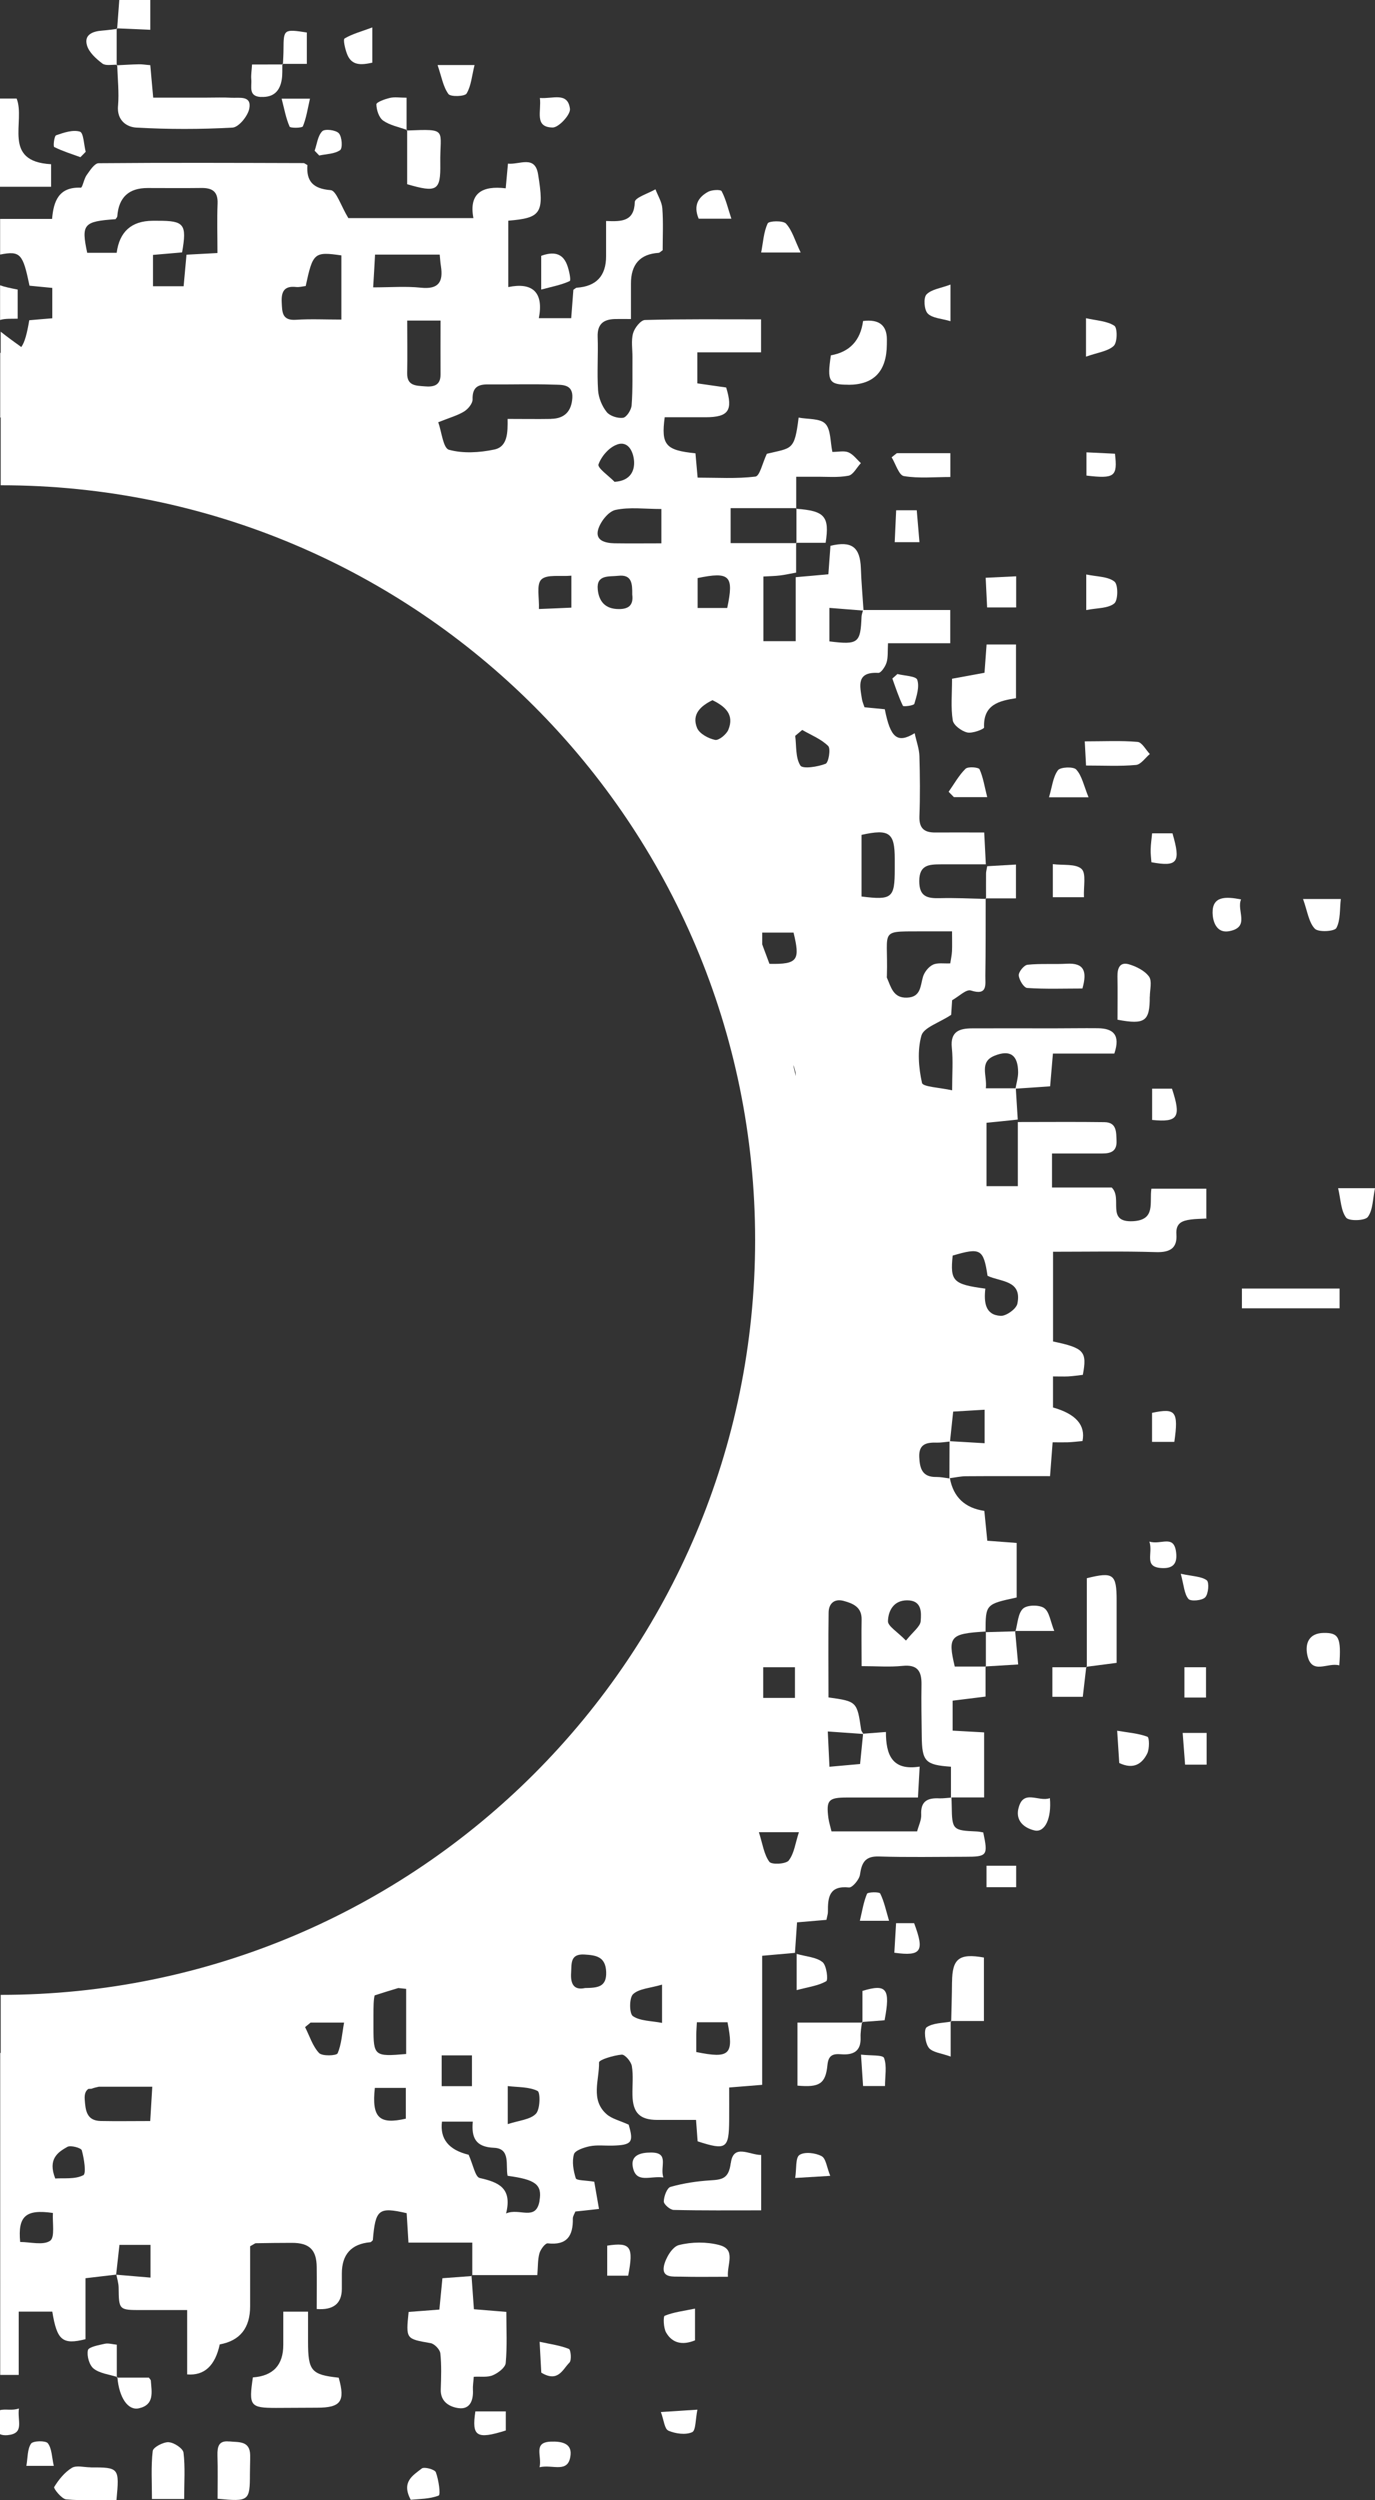 <svg width="33" height="60" viewBox="0 0 33 60" fill="none" xmlns="http://www.w3.org/2000/svg">
<rect x="0" y="0" width="33" height="60" fill="#333333" stroke="none"/>
<path d="M0.424 6.949C0.234 6.912 0.099 6.882 0.002 6.846V7.679C0.12 7.641 0.277 7.651 0.424 7.648V6.949Z" fill="white"/>
<path d="M1.226 3.941C0.038 3.876 0.618 2.916 0.399 2.365H0V4.482H1.226V3.941Z" fill="white"/>
<path d="M28.952 29.251V28.525H27.634C27.581 28.858 27.747 29.277 27.191 29.306C26.531 29.339 26.952 28.754 26.68 28.497H25.248V27.681C25.666 27.681 26.062 27.681 26.458 27.681C26.66 27.681 26.807 27.628 26.797 27.38C26.789 27.168 26.804 26.934 26.508 26.929C25.836 26.919 25.165 26.926 24.428 26.926V28.465H23.676V26.944C23.93 26.919 24.157 26.896 24.426 26.867C24.41 26.607 24.395 26.366 24.38 26.125C24.657 26.107 24.933 26.089 25.203 26.069C25.227 25.798 25.245 25.57 25.27 25.283H26.744C26.897 24.83 26.713 24.68 26.351 24.675C25.993 24.671 25.636 24.678 25.278 24.678C24.632 24.678 23.985 24.675 23.339 24.678C23.035 24.678 22.802 24.745 22.844 25.144C22.876 25.452 22.851 25.766 22.851 26.165C22.55 26.097 22.149 26.084 22.128 25.987C22.046 25.621 22.014 25.206 22.114 24.852C22.169 24.658 22.527 24.551 22.828 24.354C22.831 24.315 22.841 24.153 22.851 24.003C23.011 23.914 23.19 23.734 23.3 23.769C23.711 23.902 23.645 23.622 23.648 23.416C23.658 22.801 23.654 22.186 23.656 21.571C23.29 21.564 22.923 21.544 22.557 21.554C22.258 21.561 22.061 21.521 22.062 21.143C22.062 20.749 22.305 20.744 22.579 20.742C22.929 20.742 23.279 20.742 23.66 20.742C23.645 20.446 23.633 20.222 23.621 19.978C23.197 19.978 22.826 19.975 22.455 19.978C22.186 19.982 22.056 19.883 22.066 19.589C22.084 19.108 22.079 18.626 22.066 18.145C22.061 17.968 21.994 17.794 21.952 17.595C21.533 17.851 21.369 17.702 21.235 17.02C21.082 17.005 20.921 16.99 20.748 16.973C20.726 16.907 20.698 16.843 20.687 16.778C20.637 16.459 20.545 16.118 21.08 16.148C21.143 16.151 21.247 15.999 21.277 15.9C21.316 15.775 21.301 15.633 21.312 15.436H22.806V14.639H20.724C20.703 14.304 20.672 13.972 20.661 13.636C20.642 13.13 20.444 12.974 19.931 13.098C19.916 13.312 19.899 13.529 19.881 13.781C19.628 13.805 19.388 13.826 19.097 13.851V15.387H18.322V13.835C18.476 13.826 18.598 13.825 18.719 13.81C18.838 13.796 18.955 13.768 19.107 13.741V13.034H17.535V12.194H19.109V11.441C19.311 11.441 19.446 11.441 19.581 11.441C19.844 11.438 20.111 11.465 20.363 11.416C20.477 11.395 20.562 11.219 20.661 11.114C20.562 11.024 20.477 10.903 20.362 10.855C20.26 10.812 20.123 10.845 19.977 10.845C19.924 10.598 19.942 10.307 19.807 10.168C19.678 10.036 19.388 10.064 19.167 10.021C19.069 10.826 19.003 10.743 18.404 10.89C18.302 11.104 18.235 11.425 18.13 11.437C17.675 11.493 17.209 11.462 16.743 11.462C16.721 11.218 16.706 11.045 16.691 10.878C15.978 10.806 15.863 10.683 15.953 10.013C16.274 10.013 16.606 10.013 16.939 10.013C17.486 10.011 17.597 9.849 17.428 9.299C17.203 9.267 16.977 9.235 16.736 9.2V8.455H18.265V7.664C17.318 7.664 16.399 7.654 15.478 7.679C15.377 7.683 15.229 7.87 15.194 7.997C15.144 8.176 15.181 8.38 15.179 8.572C15.176 8.958 15.188 9.344 15.159 9.728C15.151 9.837 15.037 10.014 14.954 10.026C14.827 10.044 14.636 9.983 14.56 9.887C14.448 9.747 14.366 9.548 14.354 9.367C14.326 8.943 14.359 8.513 14.344 8.087C14.332 7.781 14.479 7.664 14.757 7.656C14.865 7.653 14.974 7.656 15.143 7.656C15.143 7.355 15.143 7.083 15.143 6.812C15.14 6.345 15.361 6.097 15.806 6.068C15.829 6.068 15.849 6.042 15.904 6.005C15.904 5.684 15.921 5.34 15.896 5C15.884 4.845 15.789 4.695 15.731 4.543C15.557 4.644 15.238 4.741 15.235 4.848C15.221 5.31 14.932 5.321 14.546 5.303C14.546 5.605 14.546 5.878 14.546 6.15C14.546 6.62 14.312 6.872 13.845 6.904C13.821 6.904 13.799 6.931 13.761 6.954C13.744 7.17 13.728 7.395 13.709 7.636H12.932C13.054 7.009 12.775 6.77 12.199 6.889V5.296C12.982 5.231 13.068 5.122 12.914 4.182C12.839 3.714 12.465 3.958 12.191 3.927C12.172 4.136 12.157 4.309 12.137 4.519C11.582 4.451 11.247 4.629 11.362 5.234H8.36C8.178 4.932 8.071 4.574 7.936 4.563C7.508 4.529 7.349 4.345 7.378 3.961C7.332 3.938 7.309 3.914 7.284 3.914C5.645 3.909 4.006 3.902 2.367 3.917C2.269 3.917 2.158 4.091 2.08 4.202C2.013 4.293 1.98 4.506 1.94 4.504C1.408 4.481 1.285 4.832 1.25 5.254H0.003V6.109C0.495 6.01 0.551 6.1 0.708 6.856C0.875 6.872 1.049 6.889 1.255 6.909V7.638C1.042 7.656 0.869 7.669 0.702 7.685C0.647 8.014 0.593 8.213 0.511 8.328C0.344 8.209 0.177 8.087 0.017 7.96V8.468C0.017 8.468 0.008 8.468 0.005 8.467V10.019C0.005 10.019 0.013 10.019 0.017 10.019V11.645C10.017 11.645 18.123 19.754 18.123 29.759C18.123 39.763 10.017 47.872 0.017 47.872V49.266H0.005V56.992H0.449V55.473H1.255C1.367 56.161 1.497 56.275 2.052 56.135V54.672C2.215 54.652 2.322 54.639 2.431 54.627C2.551 54.614 2.671 54.599 2.792 54.585C2.812 54.687 2.845 54.789 2.847 54.893C2.853 55.436 2.852 55.436 3.403 55.436C3.739 55.436 4.076 55.436 4.492 55.436V56.98C4.902 57.014 5.163 56.774 5.274 56.26C5.76 56.172 6.003 55.867 6.003 55.344C6.003 54.853 6.003 54.36 6.003 53.905C6.093 53.857 6.116 53.833 6.141 53.832C6.43 53.827 6.719 53.823 7.007 53.823C7.426 53.823 7.598 53.99 7.601 54.407C7.605 54.744 7.601 55.082 7.601 55.411C8.001 55.441 8.202 55.281 8.204 54.931C8.204 54.808 8.204 54.684 8.204 54.56C8.204 54.1 8.432 53.849 8.886 53.808C8.908 53.807 8.928 53.776 8.948 53.76C9.01 53.018 9.085 52.956 9.76 53.111C9.773 53.322 9.787 53.538 9.803 53.817H11.335V54.597H12.896C12.912 54.397 12.904 54.228 12.947 54.072C12.974 53.979 13.086 53.828 13.146 53.835C13.611 53.887 13.756 53.653 13.748 53.24C13.748 53.18 13.791 53.12 13.809 53.071C13.995 53.051 14.154 53.035 14.376 53.009C14.329 52.745 14.291 52.516 14.262 52.356C14.048 52.321 13.838 52.329 13.819 52.274C13.761 52.092 13.724 51.875 13.774 51.699C13.801 51.604 14.015 51.534 14.155 51.505C14.327 51.47 14.511 51.494 14.691 51.49C15.169 51.478 15.213 51.41 15.088 50.987C14.879 50.89 14.683 50.848 14.553 50.731C14.165 50.382 14.387 49.909 14.377 49.493C14.377 49.429 14.727 49.323 14.92 49.306C14.997 49.299 15.146 49.471 15.164 49.58C15.203 49.807 15.174 50.046 15.179 50.28C15.188 50.705 15.357 50.872 15.774 50.873C16.085 50.873 16.396 50.873 16.705 50.873C16.721 51.092 16.733 51.243 16.743 51.387C17.431 51.609 17.495 51.567 17.5 50.873C17.502 50.616 17.5 50.36 17.5 50.095C17.787 50.071 18.013 50.055 18.292 50.031V46.934C18.587 46.908 18.83 46.886 19.079 46.864C19.097 46.597 19.114 46.356 19.129 46.132C19.399 46.109 19.617 46.09 19.834 46.072C19.851 45.985 19.87 45.933 19.87 45.88C19.867 45.535 19.897 45.245 20.375 45.295C20.455 45.303 20.621 45.108 20.639 44.989C20.681 44.702 20.759 44.539 21.097 44.551C21.785 44.573 22.473 44.559 23.163 44.558C23.696 44.558 23.715 44.529 23.598 43.974C23.549 43.966 23.497 43.953 23.444 43.951C22.863 43.926 22.849 43.913 22.841 43.333C22.841 43.266 22.837 43.201 22.834 43.134C23.085 43.134 23.335 43.134 23.619 43.134V41.573C23.347 41.558 23.107 41.544 22.863 41.531V40.812C23.123 40.781 23.364 40.751 23.653 40.714V39.993H22.914C22.742 39.27 22.804 39.203 23.653 39.153C23.654 38.498 23.658 38.496 24.4 38.336V37.027C24.151 37.009 23.925 36.99 23.695 36.974C23.668 36.703 23.646 36.475 23.624 36.258C23.155 36.188 22.88 35.926 22.797 35.473C22.928 35.456 23.058 35.426 23.188 35.426C23.858 35.421 24.528 35.424 25.201 35.424C25.225 35.115 25.243 34.874 25.263 34.612C25.407 34.612 25.516 34.615 25.624 34.612C25.744 34.607 25.865 34.592 25.98 34.582C26.057 34.2 25.821 33.931 25.272 33.776V33.031C25.417 33.031 25.526 33.036 25.636 33.031C25.756 33.024 25.876 33.006 25.988 32.993C26.094 32.429 26.018 32.349 25.273 32.192V30.039C26.122 30.039 26.936 30.023 27.746 30.048C28.08 30.058 28.257 29.953 28.234 29.622C28.214 29.348 28.374 29.294 28.576 29.266C28.693 29.249 28.813 29.251 28.962 29.241L28.952 29.251ZM5.221 6.072C4.945 6.087 4.73 6.098 4.476 6.112C4.452 6.363 4.432 6.602 4.407 6.869H3.672V6.117C3.899 6.097 4.138 6.077 4.37 6.057C4.489 5.378 4.422 5.296 3.786 5.298C3.744 5.298 3.704 5.298 3.662 5.298C3.155 5.302 2.868 5.559 2.8 6.067H2.093C1.946 5.38 2.005 5.313 2.773 5.26C2.788 5.236 2.813 5.214 2.815 5.191C2.848 4.737 3.091 4.511 3.543 4.512C3.969 4.512 4.397 4.517 4.823 4.511C5.087 4.506 5.234 4.589 5.222 4.885C5.207 5.268 5.219 5.651 5.219 6.073L5.221 6.072ZM8.193 7.669C7.812 7.669 7.456 7.651 7.105 7.674C6.764 7.698 6.773 7.486 6.761 7.257C6.748 7.008 6.815 6.854 7.104 6.887C7.182 6.896 7.264 6.872 7.337 6.864C7.508 6.065 7.541 6.035 8.193 6.129V7.671V7.669ZM8.956 6.897C8.975 6.586 8.988 6.361 9.001 6.11H10.553C10.565 6.225 10.568 6.306 10.582 6.386C10.64 6.76 10.532 6.949 10.102 6.904C9.74 6.866 9.371 6.896 8.955 6.896L8.956 6.897ZM10.189 9.271C9.99 9.254 9.765 9.264 9.772 8.955C9.78 8.545 9.773 8.136 9.773 7.693H10.573C10.573 8.139 10.57 8.56 10.573 8.983C10.577 9.261 10.393 9.289 10.188 9.271H10.189ZM13.711 14.582C13.45 14.594 13.233 14.604 12.934 14.615C12.946 14.351 12.869 14.027 12.992 13.907C13.124 13.778 13.444 13.84 13.713 13.815V14.58L13.711 14.582ZM13.228 10.053C12.887 10.059 12.546 10.053 12.182 10.053C12.186 10.377 12.187 10.72 11.863 10.788C11.511 10.862 11.113 10.887 10.774 10.793C10.635 10.755 10.597 10.352 10.518 10.133C10.796 10.021 10.983 9.971 11.14 9.874C11.235 9.815 11.344 9.682 11.342 9.585C11.334 9.304 11.46 9.222 11.713 9.225C12.236 9.23 12.76 9.212 13.281 9.23C13.479 9.237 13.758 9.207 13.736 9.551C13.716 9.866 13.552 10.046 13.228 10.051V10.053ZM14.812 10.666C15.099 10.569 15.208 10.877 15.218 11.077C15.228 11.271 15.154 11.537 14.75 11.563C14.611 11.42 14.334 11.229 14.364 11.144C14.431 10.952 14.621 10.731 14.812 10.668V10.666ZM14.793 14.614C14.484 14.592 14.369 14.386 14.346 14.144C14.312 13.785 14.615 13.843 14.835 13.818C15.169 13.78 15.176 14.009 15.174 14.269C15.208 14.527 15.084 14.634 14.793 14.614ZM15.873 13.039C15.48 13.039 15.113 13.044 14.747 13.038C14.53 13.033 14.279 12.976 14.356 12.707C14.409 12.52 14.601 12.274 14.772 12.237C15.109 12.164 15.475 12.215 15.873 12.215V13.041V13.039ZM16.743 13.872C17.515 13.713 17.619 13.813 17.453 14.59H16.743V13.872ZM17.48 17.513C17.433 17.625 17.251 17.774 17.162 17.756C17 17.722 16.787 17.607 16.73 17.47C16.594 17.141 16.817 16.94 17.099 16.803C17.398 16.948 17.632 17.146 17.48 17.513ZM1.205 53.772C1.036 53.889 0.727 53.802 0.484 53.802C0.426 53.183 0.616 53.011 1.27 53.106C1.255 53.334 1.323 53.69 1.203 53.773L1.205 53.772ZM1.998 52.2C1.801 52.302 1.532 52.264 1.326 52.279C1.143 51.811 1.387 51.649 1.616 51.52C1.696 51.475 1.946 51.544 1.963 51.602C2.018 51.801 2.075 52.162 1.998 52.202V52.2ZM3.612 54.657C3.331 54.634 3.059 54.611 2.787 54.587C2.812 54.361 2.837 54.138 2.867 53.872H3.612V54.657ZM3.605 50.9C3.181 50.9 2.798 50.907 2.417 50.899C2.075 50.892 2.052 50.641 2.033 50.38C2.023 50.245 2.06 50.17 2.122 50.128C2.147 50.128 2.172 50.127 2.197 50.125C2.247 50.105 2.307 50.09 2.374 50.076C2.382 50.076 2.391 50.076 2.401 50.076C2.795 50.076 3.191 50.076 3.655 50.076C3.637 50.391 3.622 50.63 3.605 50.902V50.9ZM8.101 49.276C8.076 49.333 7.732 49.348 7.657 49.267C7.501 49.1 7.429 48.856 7.322 48.646C7.366 48.609 7.411 48.574 7.454 48.537H8.258C8.209 48.804 8.196 49.057 8.103 49.276H8.101ZM9.74 50.843C9.103 50.99 8.918 50.82 8.996 50.105H9.74V50.843ZM9.748 49.291C8.986 49.358 8.963 49.338 8.963 48.656C8.963 48.559 8.963 48.464 8.963 48.367C8.963 48.144 8.965 47.991 8.991 47.885C9.18 47.823 9.369 47.765 9.559 47.708C9.618 47.715 9.678 47.721 9.748 47.728V49.291ZM12.187 50.061C12.431 50.091 12.697 50.076 12.902 50.178C12.971 50.212 12.966 50.62 12.861 50.726C12.723 50.868 12.455 50.885 12.186 50.974V50.06L12.187 50.061ZM10.6 49.324H11.327V50.063H10.6V49.324ZM12.949 52.817C12.861 53.314 12.466 52.976 12.146 53.118C12.299 52.501 11.96 52.368 11.514 52.267C11.404 52.242 11.355 51.948 11.247 51.709C10.768 51.593 10.555 51.328 10.607 50.914H11.347C11.312 51.298 11.412 51.524 11.857 51.542C12.261 51.559 12.13 51.967 12.182 52.214C12.852 52.304 13.018 52.423 12.947 52.816L12.949 52.817ZM14.042 47.708C13.769 47.768 13.689 47.605 13.707 47.339C13.721 47.125 13.679 46.883 14.027 46.904C14.306 46.921 14.533 46.954 14.548 47.32C14.563 47.69 14.336 47.703 14.042 47.708ZM15.889 48.545C15.63 48.494 15.365 48.502 15.189 48.382C15.102 48.322 15.099 47.944 15.194 47.855C15.34 47.72 15.602 47.712 15.889 47.626V48.547V48.545ZM16.711 49.246C16.711 49.1 16.711 48.965 16.711 48.83C16.711 48.736 16.72 48.644 16.725 48.529H17.46C17.615 49.306 17.515 49.408 16.711 49.244V49.246ZM22.478 34.62C22.582 34.622 22.686 34.604 22.789 34.594C22.789 34.889 22.787 35.184 22.786 35.479C22.682 35.466 22.577 35.443 22.473 35.444C22.139 35.451 22.074 35.247 22.062 34.966C22.049 34.652 22.234 34.614 22.477 34.619L22.478 34.62ZM22.096 38.907C22.084 39.034 21.92 39.15 21.743 39.37C21.528 39.15 21.306 39.023 21.311 38.902C21.319 38.655 21.446 38.404 21.772 38.404C22.126 38.404 22.114 38.692 22.096 38.906V38.907ZM22.308 22.35C22.47 22.35 22.632 22.35 22.849 22.35C22.849 22.554 22.854 22.691 22.848 22.826C22.843 22.92 22.823 23.012 22.806 23.119C22.655 23.127 22.502 23.097 22.39 23.151C22.285 23.201 22.184 23.329 22.151 23.443C22.086 23.667 22.101 23.929 21.768 23.941C21.434 23.954 21.384 23.684 21.285 23.461C21.28 23.45 21.285 23.435 21.285 23.419C21.322 22.238 21.048 22.362 22.306 22.35H22.308ZM20.677 20.035C21.346 19.887 21.474 19.985 21.474 20.61C21.474 20.692 21.474 20.774 21.474 20.856C21.474 21.551 21.411 21.605 20.677 21.514V20.034V20.035ZM19.907 14.588C20.195 14.612 20.452 14.632 20.711 14.652C20.699 14.7 20.679 14.749 20.677 14.799C20.652 15.432 20.599 15.478 19.906 15.392V14.588H19.907ZM18.293 22.38H19.045C19.204 23.037 19.155 23.145 18.467 23.13C18.424 23.012 18.379 22.893 18.334 22.774C18.32 22.738 18.307 22.699 18.293 22.661V22.38ZM19.094 25.736C19.097 25.763 19.099 25.793 19.1 25.825C19.002 25.44 19.045 25.547 19.094 25.736ZM19.079 40.01V40.746H18.317V40.01H19.079ZM18.932 44.646C18.861 44.735 18.517 44.752 18.464 44.678C18.335 44.503 18.305 44.255 18.213 43.968H19.174C19.087 44.235 19.06 44.481 18.93 44.646H18.932ZM19.814 18.329C19.625 18.402 19.266 18.459 19.209 18.371C19.089 18.183 19.117 17.901 19.085 17.659C19.142 17.612 19.197 17.563 19.254 17.517C19.466 17.64 19.709 17.735 19.877 17.903C19.942 17.966 19.886 18.302 19.814 18.329ZM22.823 42.394V43.139C22.729 43.145 22.635 43.159 22.544 43.156C22.266 43.142 22.092 43.219 22.109 43.547C22.116 43.677 22.047 43.809 22.011 43.949H19.956C19.931 43.841 19.897 43.737 19.882 43.632C19.825 43.197 19.882 43.136 20.332 43.136H22.031C22.044 42.892 22.057 42.668 22.072 42.394C21.413 42.499 21.261 42.114 21.262 41.563C21.062 41.578 20.89 41.591 20.718 41.605C20.699 41.573 20.672 41.541 20.667 41.508C20.57 40.836 20.564 40.828 19.884 40.734C19.884 40.059 19.877 39.375 19.887 38.693C19.891 38.479 20.026 38.359 20.245 38.417C20.469 38.478 20.684 38.563 20.679 38.864C20.672 39.218 20.679 39.572 20.679 39.983C21.037 39.983 21.352 40.009 21.661 39.977C22.021 39.94 22.121 40.105 22.116 40.425C22.109 40.837 22.117 41.25 22.122 41.665C22.129 42.272 22.206 42.353 22.823 42.397V42.394ZM19.867 41.551C20.19 41.575 20.452 41.593 20.714 41.611C20.691 41.837 20.669 42.064 20.642 42.332C20.412 42.352 20.186 42.373 19.907 42.398C19.894 42.109 19.882 41.86 19.867 41.551ZM23.868 25.335C24.246 25.183 24.433 25.321 24.435 25.733C24.435 25.861 24.396 25.988 24.373 26.117H23.66C23.696 25.808 23.494 25.487 23.868 25.335ZM23.629 34.634C23.347 34.617 23.075 34.602 22.801 34.585C22.824 34.361 22.848 34.137 22.876 33.875C23.118 33.86 23.355 33.847 23.631 33.83V34.634H23.629ZM24.418 31.283C24.393 31.408 24.151 31.584 24.017 31.577C23.645 31.559 23.611 31.253 23.648 30.924C22.871 30.82 22.801 30.745 22.864 30.131C23.534 29.933 23.604 29.973 23.701 30.616C24.012 30.766 24.532 30.715 24.418 31.281V31.283Z" fill="white"/>
<path d="M11.374 55.419C11.354 55.13 11.335 54.874 11.317 54.62C11.091 54.637 10.866 54.654 10.618 54.672C10.594 54.931 10.57 55.172 10.545 55.424C10.278 55.444 10.039 55.465 9.807 55.481C9.74 56.136 9.741 56.126 10.336 56.23C10.428 56.247 10.558 56.382 10.568 56.474C10.598 56.76 10.588 57.05 10.578 57.34C10.567 57.642 10.797 57.761 11.003 57.789C11.278 57.828 11.365 57.605 11.35 57.348C11.345 57.256 11.362 57.161 11.37 57.037C11.537 57.027 11.699 57.056 11.828 57C11.955 56.947 12.127 56.816 12.137 56.708C12.174 56.303 12.152 55.894 12.152 55.48C11.86 55.456 11.621 55.436 11.374 55.416V55.419Z" fill="white"/>
<path d="M11.317 54.605C11.317 54.605 11.317 54.617 11.317 54.622C11.321 54.622 11.326 54.622 11.33 54.622L11.315 54.607L11.317 54.605Z" fill="white"/>
<path d="M2.832 2.54C2.802 2.89 3.041 3.05 3.273 3.062C4.041 3.105 4.813 3.105 5.582 3.062C5.73 3.053 5.949 2.784 5.983 2.606C6.044 2.285 5.742 2.356 5.552 2.346C5.359 2.335 5.167 2.343 4.973 2.343C4.541 2.343 4.108 2.343 3.677 2.343C3.649 2.029 3.627 1.802 3.607 1.564C3.497 1.556 3.416 1.541 3.336 1.543C3.163 1.546 2.987 1.558 2.813 1.566C2.823 1.892 2.86 2.218 2.833 2.54H2.832Z" fill="white"/>
<path d="M7.393 56.193C7.393 55.953 7.393 55.712 7.393 55.474H6.799C6.799 55.755 6.799 56.013 6.799 56.27C6.799 56.756 6.556 57.017 6.069 57.052C5.968 57.737 6.003 57.783 6.621 57.784C6.95 57.784 7.279 57.779 7.608 57.779C8.181 57.779 8.29 57.629 8.129 57.059C7.471 56.987 7.393 56.897 7.393 56.195V56.193Z" fill="white"/>
<path d="M17.538 51.908C17.49 52.287 17.329 52.306 17.041 52.324C16.721 52.344 16.399 52.393 16.093 52.48C16.008 52.503 15.934 52.707 15.931 52.829C15.931 52.899 16.081 53.031 16.168 53.033C16.862 53.05 17.555 53.043 18.268 53.043V51.714C17.988 51.716 17.6 51.435 17.54 51.908H17.538Z" fill="white"/>
<path d="M23.212 17.577C23.337 17.607 23.619 17.497 23.618 17.458C23.593 16.905 23.984 16.818 24.384 16.755V15.466H23.678C23.66 15.722 23.643 15.937 23.628 16.145C23.347 16.196 23.102 16.241 22.849 16.288C22.849 16.659 22.817 16.978 22.866 17.286C22.884 17.403 23.076 17.545 23.212 17.577Z" fill="white"/>
<path d="M19.137 50.05C19.67 50.098 19.814 50.006 19.859 49.553C19.882 49.321 19.989 49.282 20.183 49.297C20.474 49.321 20.669 49.231 20.654 48.89C20.649 48.773 20.672 48.654 20.686 48.537H19.139V50.048L19.137 50.05Z" fill="white"/>
<path d="M26.084 39.997C26.316 39.967 26.548 39.937 26.799 39.905C26.799 39.367 26.799 38.887 26.799 38.406C26.799 37.772 26.72 37.716 26.084 37.873V39.997Z" fill="white"/>
<path d="M26.084 40.011V39.999C26.084 39.999 26.076 39.999 26.07 39.999L26.084 40.009V40.011Z" fill="white"/>
<path d="M20.363 9.234C20.973 9.233 21.279 8.911 21.284 8.269C21.284 8.228 21.285 8.188 21.285 8.146C21.285 7.804 21.095 7.656 20.714 7.703C20.651 8.172 20.393 8.447 19.941 8.527C19.847 9.155 19.894 9.234 20.363 9.232V9.234Z" fill="white"/>
<path d="M32.15 30.922H29.806V31.396H32.15V30.922Z" fill="white"/>
<path d="M22.848 47.566C22.846 47.877 22.836 48.188 22.829 48.499H23.614V46.976C23.016 46.869 22.853 47.005 22.849 47.566H22.848Z" fill="white"/>
<path d="M2.17 59.21C2.02 59.21 1.834 59.156 1.724 59.223C1.55 59.33 1.408 59.506 1.3 59.683C1.28 59.715 1.477 59.967 1.587 59.979C1.99 60.015 2.397 59.994 2.795 59.994C2.868 59.22 2.86 59.21 2.168 59.212L2.17 59.21Z" fill="white"/>
<path d="M9.771 3.131V3.117L9.758 3.131C9.758 3.131 9.767 3.131 9.771 3.131Z" fill="white"/>
<path d="M10.567 3.926C10.553 3.1 10.771 3.092 9.772 3.132V4.421C10.488 4.629 10.577 4.578 10.567 3.926Z" fill="white"/>
<path d="M17.269 53.877C16.96 53.795 16.601 53.798 16.292 53.877C16.137 53.915 15.973 54.188 15.934 54.38C15.878 54.671 16.157 54.629 16.335 54.634C16.703 54.644 17.07 54.637 17.47 54.637C17.445 54.336 17.67 53.984 17.269 53.878V53.877Z" fill="white"/>
<path d="M27.596 23.916C27.596 23.752 27.654 23.543 27.576 23.435C27.472 23.293 27.27 23.192 27.091 23.14C26.877 23.079 26.815 23.236 26.819 23.431C26.825 23.77 26.82 24.111 26.82 24.471C27.484 24.596 27.596 24.506 27.594 23.916H27.596Z" fill="white"/>
<path d="M5.5 58.59C5.247 58.561 5.214 58.718 5.219 58.924C5.229 59.262 5.222 59.601 5.222 59.964C5.974 60.037 5.998 60.017 5.998 59.367C5.998 59.217 6.006 59.066 6.004 58.916C5.998 58.563 5.72 58.613 5.501 58.588L5.5 58.59Z" fill="white"/>
<path d="M4.048 58.606C3.918 58.602 3.675 58.728 3.665 58.82C3.622 59.193 3.647 59.574 3.647 59.97H4.42C4.42 59.564 4.447 59.205 4.404 58.857C4.39 58.755 4.175 58.613 4.048 58.608V58.606Z" fill="white"/>
<path d="M27.263 18.357C27.382 18.347 27.485 18.187 27.596 18.095C27.499 17.993 27.407 17.812 27.302 17.804C26.899 17.769 26.493 17.791 26.034 17.791C26.047 18.023 26.055 18.19 26.065 18.371C26.501 18.371 26.884 18.392 27.263 18.357Z" fill="white"/>
<path d="M24.654 23.709C25.096 23.739 25.542 23.722 25.978 23.722C26.097 23.303 26.015 23.104 25.602 23.127C25.288 23.145 24.973 23.119 24.66 23.152C24.577 23.16 24.445 23.323 24.45 23.406C24.458 23.517 24.573 23.704 24.652 23.709H24.654Z" fill="white"/>
<path d="M21.693 11.425C22.051 11.485 22.425 11.447 22.809 11.447V10.875H21.524C21.483 10.908 21.441 10.94 21.399 10.974C21.496 11.131 21.573 11.405 21.693 11.425Z" fill="white"/>
<path d="M31.77 39.186C31.408 39.191 31.319 39.445 31.375 39.714C31.478 40.209 31.862 39.885 32.143 39.965C32.193 39.295 32.131 39.181 31.77 39.186Z" fill="white"/>
<path d="M25.957 20.852C25.815 20.724 25.514 20.769 25.268 20.737V21.531H26.015C26.002 21.272 26.073 20.959 25.957 20.852Z" fill="white"/>
<path d="M32.073 22.27C32.175 22.078 32.151 21.817 32.18 21.574H31.273C31.38 21.872 31.41 22.134 31.555 22.286C31.64 22.377 32.028 22.353 32.073 22.27Z" fill="white"/>
<path d="M3.607 0H2.863C2.843 0.254 2.828 0.468 2.812 0.68C3.074 0.692 3.336 0.704 3.607 0.715V0Z" fill="white"/>
<path d="M24.363 39.139C24.363 39.139 24.363 39.145 24.363 39.149C24.367 39.149 24.37 39.149 24.374 39.149L24.363 39.139Z" fill="white"/>
<path d="M23.663 40.001C23.663 40.001 23.663 39.994 23.663 39.989C23.657 39.989 23.652 39.989 23.646 39.989L23.663 40V40.001Z" fill="white"/>
<path d="M23.646 39.168C23.646 39.168 23.657 39.168 23.66 39.168V39.16L23.646 39.168Z" fill="white"/>
<path d="M24.436 39.943C24.41 39.648 24.386 39.399 24.364 39.148C24.131 39.155 23.895 39.161 23.661 39.168C23.661 39.442 23.661 39.716 23.661 39.99C23.905 39.975 24.149 39.96 24.436 39.943Z" fill="white"/>
<path d="M26.07 40C26.07 40 26.07 40.007 26.07 40.011C26.076 40.011 26.079 40.011 26.084 40.011L26.072 40H26.07Z" fill="white"/>
<path d="M25.257 40.719H25.987C26.017 40.456 26.044 40.233 26.069 40.01C25.805 40.01 25.542 40.01 25.257 40.01V40.719Z" fill="white"/>
<path d="M18.865 5.366C18.79 5.288 18.454 5.3 18.425 5.361C18.328 5.564 18.317 5.808 18.268 6.06H19.216C19.072 5.758 19.01 5.524 18.865 5.368V5.366Z" fill="white"/>
<path d="M26.744 7.817C26.563 7.701 26.314 7.693 26.064 7.636V8.559C26.343 8.458 26.588 8.433 26.73 8.3C26.819 8.216 26.82 7.865 26.744 7.817Z" fill="white"/>
<path d="M26.812 41.533C26.834 41.862 26.849 42.098 26.862 42.308C27.208 42.472 27.412 42.325 27.534 42.079C27.59 41.966 27.585 41.695 27.539 41.678C27.328 41.598 27.093 41.581 26.812 41.533Z" fill="white"/>
<path d="M32.115 28.515C32.18 28.793 32.181 29.055 32.308 29.221C32.373 29.307 32.759 29.297 32.828 29.204C32.952 29.035 32.945 28.773 33 28.514H32.115V28.515Z" fill="white"/>
<path d="M10.122 59.238C9.919 59.4 9.623 59.554 9.858 59.989C10.054 59.967 10.309 59.974 10.528 59.887C10.579 59.867 10.528 59.509 10.46 59.328C10.435 59.26 10.181 59.191 10.122 59.238Z" fill="white"/>
<path d="M24.383 20.747C24.124 20.762 23.903 20.774 23.693 20.787C23.676 20.883 23.665 20.921 23.665 20.961C23.663 21.16 23.665 21.359 23.665 21.559C23.898 21.559 24.134 21.559 24.383 21.559V20.747Z" fill="white"/>
<path d="M23.666 21.574V21.558H23.651L23.666 21.574Z" fill="white"/>
<path d="M25.831 18.468C25.763 18.392 25.445 18.406 25.389 18.486C25.27 18.65 25.25 18.885 25.176 19.133H26.125C26.01 18.85 25.967 18.618 25.831 18.469V18.468Z" fill="white"/>
<path d="M3.572 57.057H2.818C2.86 57.535 3.069 57.851 3.331 57.794C3.712 57.711 3.64 57.403 3.62 57.131C3.62 57.107 3.592 57.087 3.572 57.056V57.057Z" fill="white"/>
<path d="M2.803 57.059H2.82C2.82 57.059 2.82 57.049 2.818 57.044L2.803 57.059Z" fill="white"/>
<path d="M11.198 2.245C11.309 2.059 11.325 1.817 11.389 1.561H10.502C10.598 1.843 10.635 2.082 10.762 2.256C10.814 2.328 11.155 2.316 11.198 2.245Z" fill="white"/>
<path d="M24.388 14.577V13.83C24.144 13.841 23.913 13.853 23.656 13.865C23.669 14.132 23.68 14.343 23.691 14.577H24.39H24.388Z" fill="white"/>
<path d="M6.776 1.533C6.776 1.533 6.776 1.543 6.776 1.547H6.79L6.776 1.533Z" fill="white"/>
<path d="M6.268 2.326C6.572 2.34 6.721 2.179 6.763 1.902C6.781 1.787 6.773 1.665 6.776 1.547L6.049 1.548C6.041 1.691 6.021 1.8 6.031 1.905C6.048 2.076 5.952 2.315 6.268 2.328V2.326Z" fill="white"/>
<path d="M16.68 56.163V55.401C16.407 55.458 16.17 55.485 15.954 55.572C15.914 55.588 15.923 55.862 15.986 55.974C16.132 56.228 16.372 56.288 16.68 56.163Z" fill="white"/>
<path d="M19.115 12.21C19.115 12.483 19.115 12.755 19.115 13.026H19.815C19.914 12.389 19.79 12.259 19.115 12.21Z" fill="white"/>
<path d="M19.102 12.209C19.102 12.209 19.111 12.209 19.116 12.209V12.199L19.102 12.209Z" fill="white"/>
<path d="M19.117 13.041V13.026H19.1L19.117 13.041Z" fill="white"/>
<path d="M24.44 43.406C24.373 43.705 24.59 43.871 24.829 43.926C25.075 43.983 25.242 43.642 25.197 43.151C24.924 43.252 24.552 42.918 24.441 43.406H24.44Z" fill="white"/>
<path d="M2.514 56.245C2.369 56.278 2.128 56.32 2.11 56.399C2.08 56.536 2.143 56.761 2.25 56.843C2.397 56.957 2.615 56.98 2.803 57.039C2.803 56.788 2.803 56.537 2.803 56.267C2.696 56.257 2.6 56.225 2.513 56.245H2.514Z" fill="white"/>
<path d="M2.803 57.059L2.816 57.044C2.812 57.044 2.807 57.042 2.803 57.041V57.059Z" fill="white"/>
<path d="M26.072 14.64C26.328 14.588 26.588 14.604 26.742 14.482C26.835 14.408 26.839 14.029 26.747 13.957C26.591 13.833 26.331 13.841 26.07 13.786V14.64H26.072Z" fill="white"/>
<path d="M2.812 0.693C2.812 0.693 2.812 0.684 2.812 0.68C2.808 0.68 2.805 0.68 2.8 0.68C2.8 0.685 2.8 0.691 2.8 0.694C2.804 0.694 2.807 0.694 2.811 0.694L2.812 0.693Z" fill="white"/>
<path d="M2.456 1.524C2.533 1.583 2.68 1.551 2.8 1.554C2.8 1.267 2.8 0.982 2.8 0.694C2.686 0.709 2.571 0.725 2.456 0.734C2.232 0.75 2.013 0.827 2.087 1.086C2.133 1.255 2.305 1.409 2.456 1.524Z" fill="white"/>
<path d="M2.804 1.563L2.798 1.568C2.802 1.568 2.807 1.568 2.811 1.568C2.811 1.563 2.811 1.56 2.811 1.554C2.807 1.554 2.804 1.554 2.798 1.554C2.798 1.56 2.798 1.563 2.798 1.568C2.798 1.568 2.8 1.567 2.802 1.563H2.804Z" fill="white"/>
<path d="M23.173 18.448C23.013 18.606 22.899 18.814 22.767 19.001C22.809 19.044 22.851 19.086 22.893 19.129H23.693C23.629 18.88 23.598 18.658 23.509 18.461C23.487 18.412 23.233 18.391 23.175 18.448H23.173Z" fill="white"/>
<path d="M12.951 56.197C12.967 56.522 12.981 56.748 12.991 56.938C13.397 57.183 13.504 56.857 13.667 56.696C13.723 56.641 13.699 56.387 13.654 56.369C13.454 56.287 13.23 56.258 12.951 56.197Z" fill="white"/>
<path d="M12.989 6.949C13.258 6.876 13.479 6.837 13.674 6.744C13.709 6.727 13.657 6.476 13.607 6.349C13.499 6.073 13.283 6.032 12.989 6.139V6.949Z" fill="white"/>
<path d="M8.936 1.504V0.658C8.666 0.759 8.453 0.814 8.271 0.923C8.23 0.948 8.281 1.163 8.323 1.28C8.43 1.581 8.662 1.564 8.936 1.504Z" fill="white"/>
<path d="M19.738 47.085C19.591 46.966 19.356 46.956 19.12 46.889V47.758C19.403 47.683 19.64 47.653 19.83 47.544C19.879 47.516 19.839 47.165 19.74 47.085H19.738Z" fill="white"/>
<path d="M22.288 49.139C22.381 49.257 22.604 49.274 22.816 49.353V48.515C22.617 48.55 22.39 48.545 22.238 48.651C22.168 48.699 22.198 49.023 22.29 49.139H22.288Z" fill="white"/>
<path d="M22.816 48.517C22.816 48.517 22.826 48.517 22.83 48.515C22.83 48.515 22.829 48.504 22.829 48.499L22.816 48.499V48.517Z" fill="white"/>
<path d="M25.061 38.59C24.942 38.508 24.652 38.511 24.553 38.603C24.431 38.717 24.426 38.954 24.373 39.139C24.652 39.139 24.933 39.139 25.302 39.139C25.21 38.912 25.186 38.677 25.059 38.59H25.061Z" fill="white"/>
<path d="M24.363 39.139L24.373 39.147C24.373 39.145 24.373 39.141 24.375 39.139H24.363Z" fill="white"/>
<path d="M29.786 21.584C29.413 21.511 29.097 21.504 29.102 21.905C29.104 22.076 29.174 22.41 29.507 22.345C30.011 22.246 29.669 21.85 29.786 21.583V21.584Z" fill="white"/>
<path d="M9.771 3.119C9.771 3.119 9.762 3.115 9.758 3.115C9.758 3.121 9.758 3.128 9.758 3.133L9.771 3.119Z" fill="white"/>
<path d="M9.197 2.895C9.357 3.007 9.568 3.047 9.758 3.115C9.758 2.866 9.758 2.619 9.758 2.345C9.596 2.345 9.471 2.323 9.356 2.35C9.235 2.378 9.031 2.453 9.033 2.505C9.036 2.641 9.095 2.824 9.197 2.895Z" fill="white"/>
<path d="M17.553 5.249C17.468 4.992 17.42 4.776 17.319 4.588C17.296 4.544 17.082 4.554 16.992 4.604C16.765 4.73 16.633 4.924 16.768 5.248H17.553V5.249Z" fill="white"/>
<path d="M13.263 3.06C13.409 3.063 13.697 2.749 13.679 2.611C13.626 2.198 13.267 2.378 12.957 2.351C12.999 2.667 12.815 3.053 13.263 3.06Z" fill="white"/>
<path d="M20.699 47.777V48.522C20.878 48.509 21.058 48.495 21.23 48.482C21.374 47.721 21.28 47.601 20.699 47.777Z" fill="white"/>
<path d="M20.686 48.524C20.686 48.524 20.686 48.535 20.684 48.54H20.7V48.522H20.686V48.524Z" fill="white"/>
<path d="M27.651 26.125V26.876C28.275 26.939 28.354 26.811 28.127 26.125H27.651Z" fill="white"/>
<path d="M7.364 0.78C6.815 0.695 6.806 0.702 6.804 1.18C6.804 1.297 6.796 1.416 6.791 1.533H7.364V0.78Z" fill="white"/>
<path d="M6.776 1.533L6.79 1.547C6.79 1.541 6.791 1.536 6.791 1.533L6.774 1.533H6.776Z" fill="white"/>
<path d="M22.812 7.71V6.829C22.582 6.916 22.356 6.941 22.236 7.066C22.159 7.146 22.179 7.437 22.266 7.524C22.378 7.638 22.599 7.644 22.812 7.708V7.71Z" fill="white"/>
<path d="M14.573 53.89V54.611H15.076C15.211 53.912 15.138 53.803 14.573 53.89Z" fill="white"/>
<path d="M28.442 42.347H28.959V41.586H28.384C28.404 41.859 28.424 42.103 28.442 42.347Z" fill="white"/>
<path d="M12.139 58.326V57.868H11.409C11.317 58.471 11.439 58.546 12.139 58.326Z" fill="white"/>
<path d="M21.538 16.175C21.498 16.211 21.458 16.248 21.416 16.283C21.496 16.504 21.568 16.728 21.67 16.938C21.681 16.963 21.93 16.933 21.944 16.89C22 16.703 22.071 16.48 22.014 16.313C21.984 16.223 21.705 16.218 21.538 16.175Z" fill="white"/>
<path d="M21.506 46.152C21.493 46.393 21.479 46.618 21.464 46.861C22.117 46.951 22.191 46.824 21.939 46.152H21.504H21.506Z" fill="white"/>
<path d="M16.038 58.329C16.21 58.403 16.451 58.438 16.611 58.367C16.701 58.329 16.691 58.052 16.738 57.826C16.421 57.846 16.185 57.863 15.861 57.883C15.933 58.075 15.948 58.287 16.038 58.327V58.329Z" fill="white"/>
<path d="M22.067 13.011C22.044 12.74 22.024 12.496 22.002 12.245H21.508C21.496 12.508 21.484 12.754 21.473 13.011H22.067Z" fill="white"/>
<path d="M27.649 33.905V34.602H28.184C28.287 33.868 28.219 33.785 27.649 33.905Z" fill="white"/>
<path d="M28.139 19.998H27.651C27.637 20.137 27.619 20.258 27.616 20.38C27.612 20.486 27.627 20.593 27.634 20.692C28.265 20.807 28.344 20.697 28.139 19.998Z" fill="white"/>
<path d="M20.664 49.306C20.684 49.605 20.699 49.827 20.714 50.06H21.24C21.24 49.821 21.289 49.58 21.217 49.386C21.189 49.309 20.89 49.333 20.666 49.306H20.664Z" fill="white"/>
<path d="M28.426 40.01V40.737H28.944V40.01H28.426Z" fill="white"/>
<path d="M23.676 45.288H24.388V44.773H23.676V45.288Z" fill="white"/>
<path d="M15.62 51.656C15.382 51.656 15.131 51.714 15.188 52.005C15.265 52.409 15.605 52.209 15.921 52.254C15.831 51.992 16.078 51.652 15.62 51.656Z" fill="white"/>
<path d="M13.225 58.593C12.782 58.608 13.014 58.934 12.949 59.208C13.268 59.131 13.649 59.374 13.694 58.909C13.723 58.617 13.444 58.586 13.225 58.593Z" fill="white"/>
<path d="M6.948 3.037C6.967 3.078 7.251 3.073 7.269 3.032C7.351 2.834 7.383 2.616 7.439 2.368H6.759C6.826 2.624 6.863 2.841 6.95 3.037H6.948Z" fill="white"/>
<path d="M1.93 3.772C1.971 3.729 2.015 3.685 2.057 3.643C2.013 3.475 2.006 3.189 1.92 3.16C1.752 3.107 1.532 3.182 1.348 3.246C1.301 3.262 1.273 3.513 1.301 3.528C1.502 3.628 1.717 3.695 1.93 3.772Z" fill="white"/>
<path d="M19.718 51.741C19.568 51.664 19.311 51.632 19.187 51.714C19.089 51.779 19.119 52.043 19.085 52.266C19.383 52.247 19.607 52.234 19.926 52.215C19.842 52.01 19.822 51.794 19.718 51.743V51.741Z" fill="white"/>
<path d="M26.759 10.888C26.535 10.878 26.304 10.867 26.075 10.855V11.413C26.75 11.493 26.825 11.437 26.759 10.888Z" fill="white"/>
<path d="M20.808 45.447C20.726 45.641 20.694 45.855 20.637 46.094H21.337C21.262 45.841 21.219 45.629 21.125 45.44C21.103 45.397 20.826 45.403 20.808 45.447Z" fill="white"/>
<path d="M28.339 37.767C28.414 38.048 28.421 38.249 28.523 38.371C28.575 38.434 28.852 38.411 28.925 38.332C29.004 38.249 29.024 37.97 28.962 37.923C28.834 37.828 28.631 37.831 28.341 37.767H28.339Z" fill="white"/>
<path d="M27.585 36.994C27.682 37.281 27.435 37.61 27.888 37.63C28.17 37.644 28.257 37.503 28.227 37.254C28.175 36.811 27.864 37.084 27.585 36.994Z" fill="white"/>
<path d="M0.745 58.642C0.655 58.774 0.668 58.976 0.633 59.175H1.291C1.243 58.961 1.245 58.759 1.148 58.632C1.096 58.565 0.794 58.571 0.745 58.642Z" fill="white"/>
<path d="M0.456 57.796C0.299 57.858 0.12 57.801 0 57.839V58.414C0.045 58.436 0.104 58.444 0.18 58.438C0.598 58.398 0.411 58.102 0.454 57.796H0.456Z" fill="white"/>
<path d="M8.163 3.603C8.226 3.556 8.209 3.284 8.133 3.199C8.061 3.119 7.798 3.087 7.735 3.149C7.626 3.257 7.608 3.456 7.551 3.617C7.588 3.655 7.625 3.694 7.662 3.732C7.832 3.694 8.032 3.697 8.163 3.602V3.603Z" fill="white"/>
</svg>
